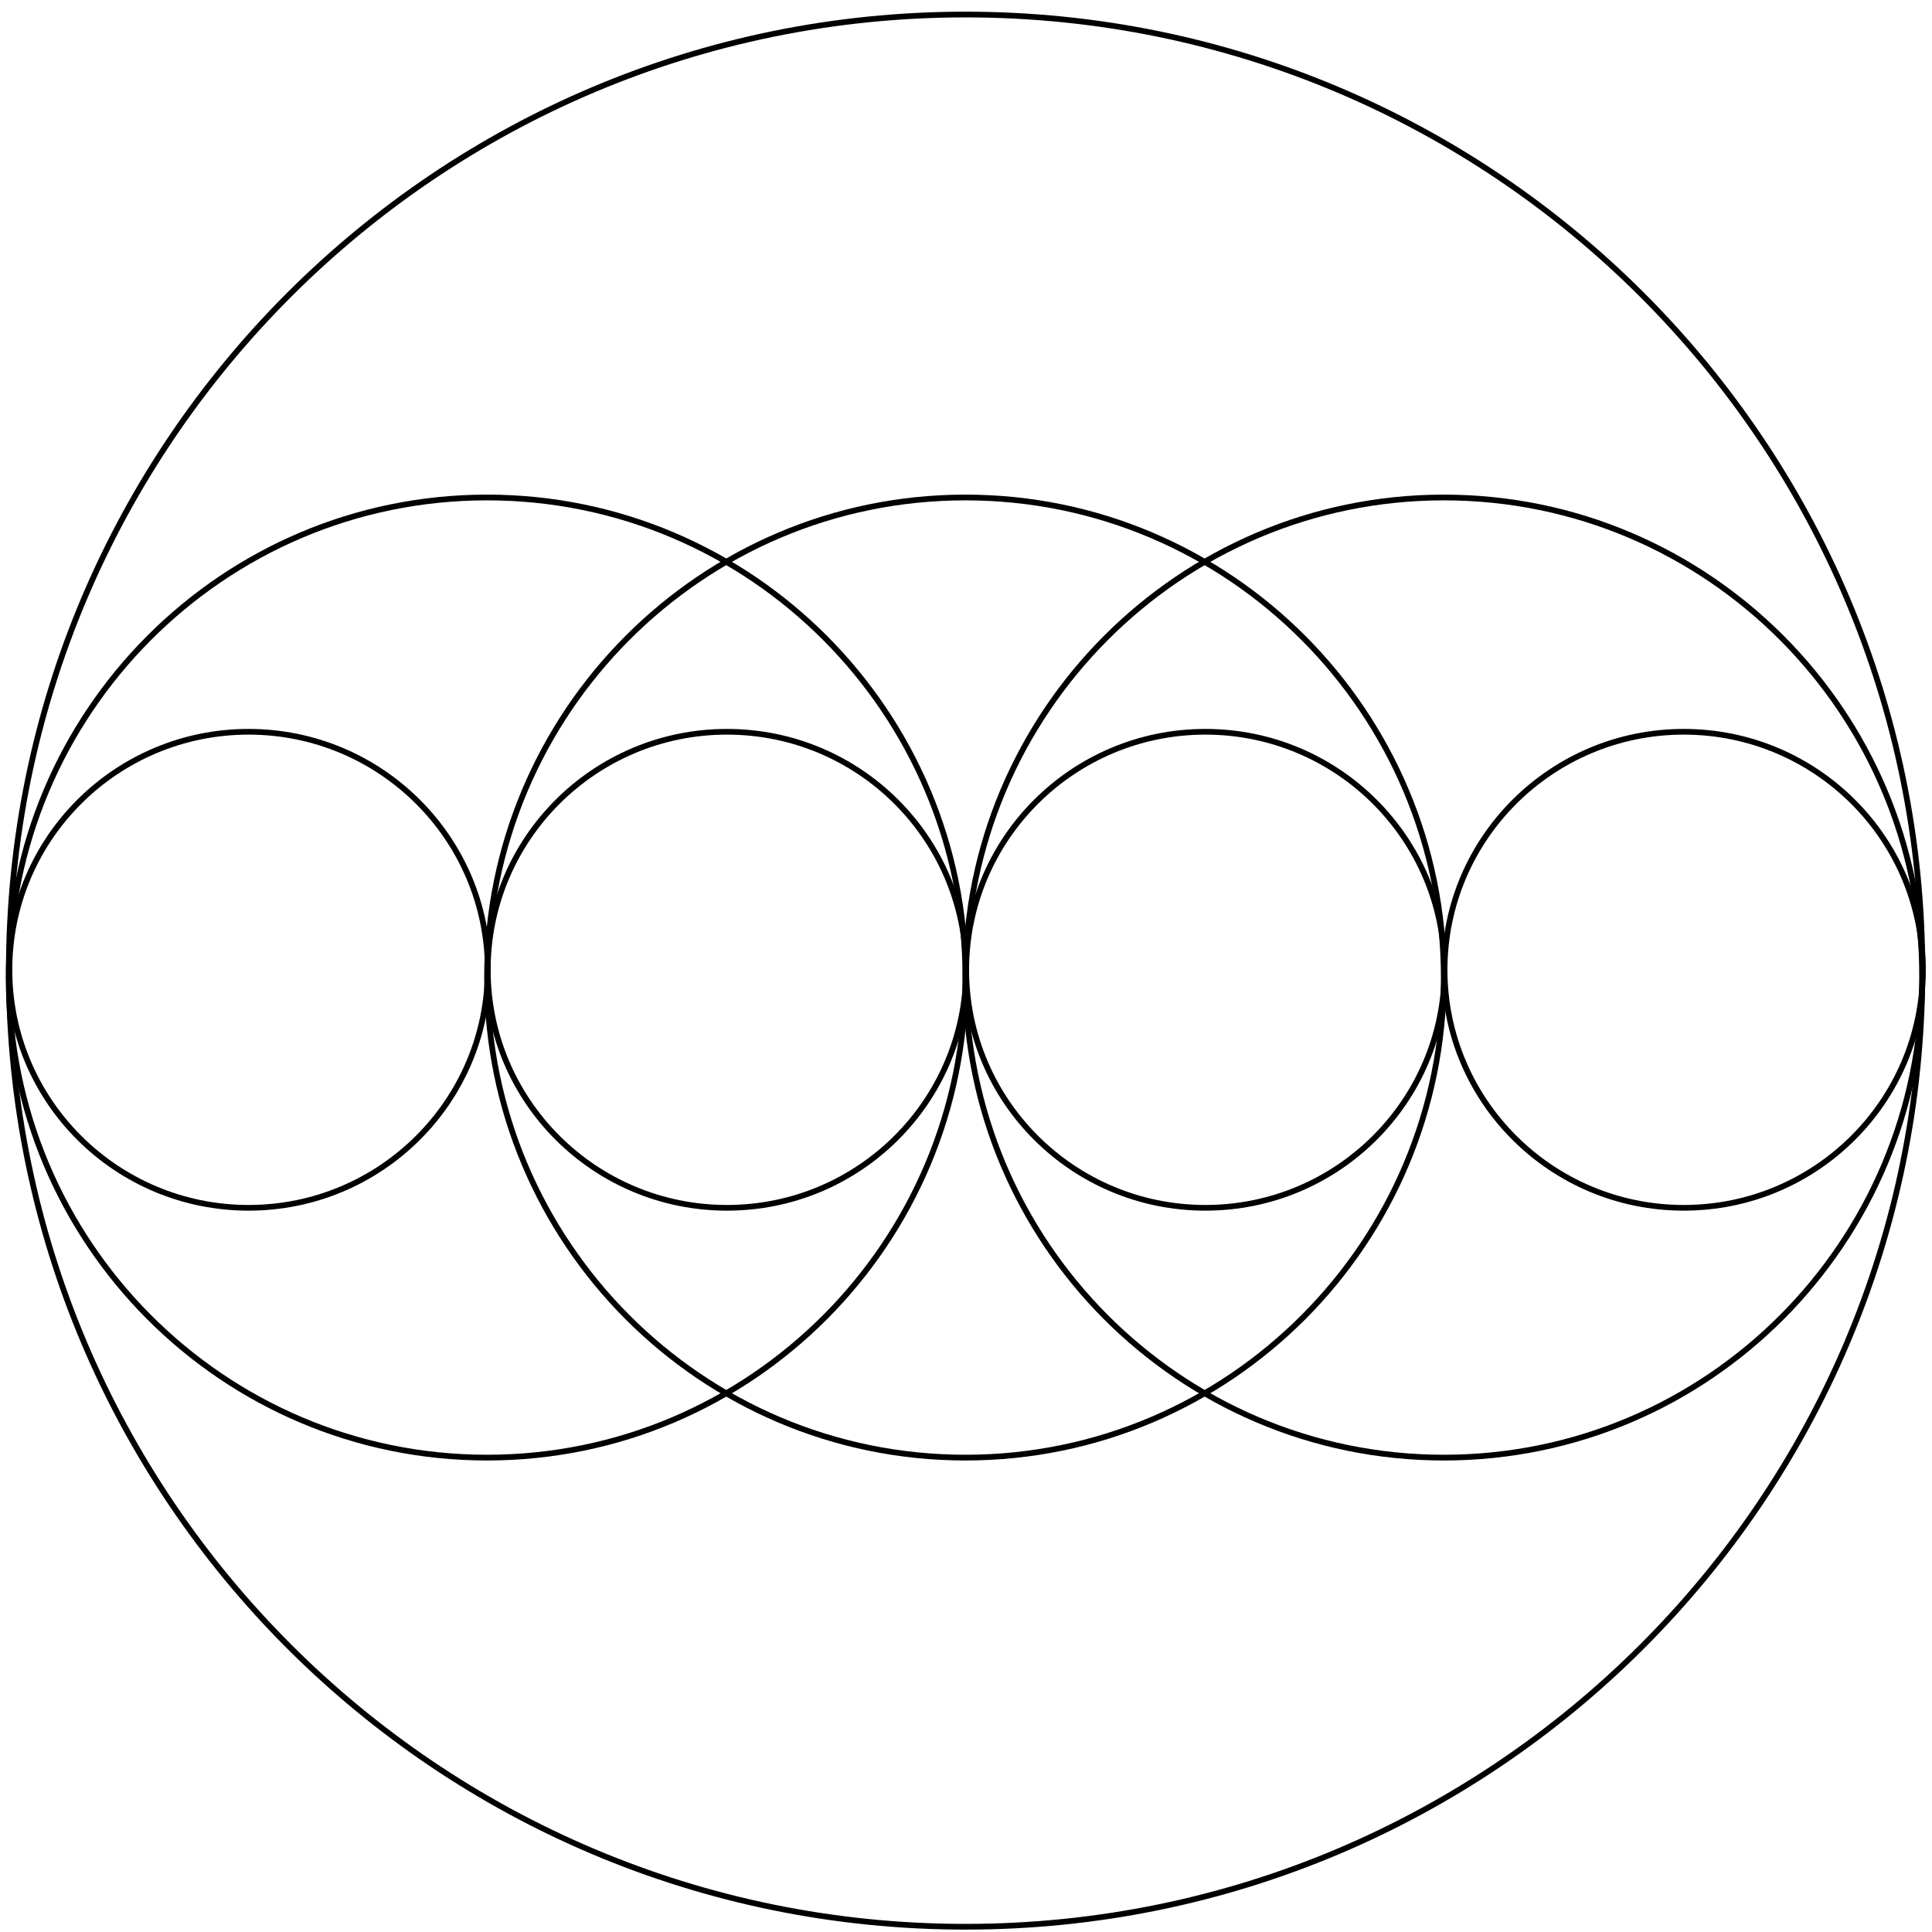 <?xml version="1.0" encoding="UTF-8" standalone="no"?>
<!DOCTYPE svg PUBLIC "-//W3C//DTD SVG 1.1//EN" "http://www.w3.org/Graphics/SVG/1.1/DTD/svg11.dtd">
<svg width="100%" height="100%" viewBox="0 0 357 357" version="1.1" xmlns="http://www.w3.org/2000/svg" xmlns:xlink="http://www.w3.org/1999/xlink" xml:space="preserve" xmlns:serif="http://www.serif.com/" style="fill-rule:evenodd;clip-rule:evenodd;stroke-linejoin:round;stroke-miterlimit:2;">
    <g transform="matrix(1,0,0,1,-6353.56,-4141.43)">
        <g transform="matrix(2.457,0,0,1.409,-9014.46,-1628.38)">
            <g transform="matrix(0.482,0,0,0.482,3240.69,2122.52)">
                <g transform="matrix(0.136,0,0,0.237,4345.55,3624.14)">
                    <path d="M15135.5,1988.41C14831.7,1988.41 14556.5,2111.74 14357.2,2311.02C14157.9,2510.3 14034.6,2785.53 14034.6,3089.34C14034.6,3393.14 14157.9,3668.38 14357.2,3867.66C14556.5,4066.93 14831.7,4190.26 15135.5,4190.26C15439.3,4190.26 15714.6,4066.93 15913.8,3867.66C16113.1,3668.38 16236.5,3393.14 16236.5,3089.34C16236.5,2785.53 16113.1,2510.3 15913.8,2311.02C15714.6,2111.74 15439.3,1988.41 15135.5,1988.41ZM15135.5,1994.98C15437.5,1994.98 15711.1,2117.57 15909.2,2315.66C16107.3,2513.75 16229.9,2787.34 16229.9,3089.34C16229.9,3391.33 16107.3,3664.92 15909.2,3863.01C15711.1,4061.1 15437.5,4183.69 15135.5,4183.69C14833.5,4183.69 14559.9,4061.1 14361.9,3863.01C14163.8,3664.92 14041.2,3391.33 14041.2,3089.34C14041.2,2787.34 14163.8,2513.75 14361.9,2315.66C14559.9,2117.57 14833.5,1994.98 15135.5,1994.98Z"/>
                </g>
                <g transform="matrix(0.034,0,0,0.059,6001.43,4173.81)">
                    <path d="M15135.5,1978.56C14829,1978.56 14551.3,2102.99 14350.2,2304.05C14149.2,2505.11 14024.8,2782.81 14024.8,3089.34C14024.8,3395.87 14149.2,3673.56 14350.2,3874.62C14551.3,4075.69 14829,4200.11 15135.5,4200.11C15442.1,4200.11 15719.8,4075.69 15920.8,3874.62C16121.9,3673.56 16246.3,3395.87 16246.3,3089.34C16246.3,2782.81 16121.9,2505.11 15920.8,2304.05C15719.8,2102.99 15442.1,1978.56 15135.5,1978.56ZM15135.5,2004.84C15434.8,2004.84 15705.9,2126.33 15902.2,2322.63C16098.5,2518.94 16220,2790.06 16220,3089.34C16220,3388.61 16098.5,3659.74 15902.2,3856.04C15705.9,4052.35 15434.8,4173.84 15135.5,4173.84C14836.3,4173.84 14565.1,4052.35 14368.8,3856.04C14172.5,3659.74 14051,3388.61 14051,3089.34C14051,2790.06 14172.5,2518.94 14368.8,2322.63C14565.1,2126.33 14836.3,2004.84 15135.5,2004.84Z"/>
                </g>
                <g transform="matrix(0.034,0,0,0.059,5926.79,4173.81)">
                    <path d="M15135.5,1978.56C14829,1978.56 14551.3,2102.99 14350.2,2304.05C14149.2,2505.11 14024.8,2782.81 14024.8,3089.34C14024.8,3395.87 14149.2,3673.56 14350.2,3874.62C14551.3,4075.69 14829,4200.11 15135.5,4200.11C15442.1,4200.11 15719.8,4075.69 15920.8,3874.62C16121.9,3673.56 16246.3,3395.87 16246.3,3089.34C16246.3,2782.81 16121.9,2505.11 15920.8,2304.05C15719.8,2102.99 15442.1,1978.56 15135.5,1978.56ZM15135.5,2004.84C15434.8,2004.84 15705.9,2126.33 15902.2,2322.63C16098.5,2518.94 16220,2790.06 16220,3089.34C16220,3388.61 16098.5,3659.74 15902.2,3856.04C15705.9,4052.35 15434.8,4173.84 15135.5,4173.84C14836.3,4173.84 14565.1,4052.35 14368.8,3856.04C14172.5,3659.74 14051,3388.61 14051,3089.34C14051,2790.06 14172.5,2518.94 14368.8,2322.63C14565.1,2126.33 14836.3,2004.84 15135.5,2004.84Z"/>
                </g>
                <g transform="matrix(0.034,0,0,0.059,5852.14,4173.81)">
                    <path d="M15135.5,1978.56C14829,1978.56 14551.3,2102.99 14350.2,2304.05C14149.2,2505.11 14024.8,2782.81 14024.8,3089.34C14024.8,3395.87 14149.2,3673.56 14350.2,3874.62C14551.3,4075.69 14829,4200.11 15135.5,4200.11C15442.1,4200.11 15719.8,4075.69 15920.8,3874.62C16121.9,3673.56 16246.3,3395.87 16246.3,3089.34C16246.3,2782.81 16121.9,2505.11 15920.8,2304.05C15719.8,2102.99 15442.1,1978.56 15135.5,1978.56ZM15135.5,2004.84C15434.8,2004.84 15705.9,2126.33 15902.2,2322.63C16098.5,2518.94 16220,2790.06 16220,3089.34C16220,3388.61 16098.5,3659.74 15902.2,3856.04C15705.9,4052.35 15434.8,4173.84 15135.5,4173.84C14836.3,4173.84 14565.1,4052.35 14368.8,3856.04C14172.5,3659.74 14051,3388.61 14051,3089.34C14051,2790.06 14172.5,2518.94 14368.8,2322.63C14565.1,2126.33 14836.3,2004.84 15135.5,2004.84Z"/>
                </g>
                <g transform="matrix(0.068,0,0,0.119,5300.1,3990.56)">
                    <path d="M15135.5,1985.13C14830.8,1985.13 14554.8,2108.82 14354.9,2308.7C14155,2508.57 14031.3,2784.62 14031.3,3089.34C14031.3,3394.05 14155,3670.1 14354.9,3869.98C14554.8,4069.85 14830.8,4193.54 15135.5,4193.54C15440.2,4193.54 15716.3,4069.85 15916.2,3869.98C16116,3670.1 16239.7,3394.05 16239.7,3089.34C16239.7,2784.62 16116,2508.57 15916.2,2308.7C15716.3,2108.82 15440.2,1985.13 15135.5,1985.13ZM15135.5,1998.27C15436.6,1998.27 15709.4,2120.49 15906.9,2317.99C16104.4,2515.48 16226.6,2788.25 16226.6,3089.34C16226.6,3390.43 16104.4,3663.19 15906.9,3860.69C15709.4,4058.18 15436.6,4180.41 15135.5,4180.41C14834.4,4180.41 14561.7,4058.18 14364.2,3860.69C14166.7,3663.19 14044.5,3390.43 14044.5,3089.34C14044.5,2788.25 14166.7,2515.48 14364.2,2317.99C14561.7,2120.49 14834.4,1998.27 15135.5,1998.27Z"/>
                </g>
                <g transform="matrix(0.068,0,0,0.119,5374.74,3990.56)">
                    <path d="M15135.5,1985.13C14830.8,1985.13 14554.8,2108.82 14354.9,2308.7C14155,2508.57 14031.3,2784.62 14031.3,3089.34C14031.3,3394.05 14155,3670.1 14354.9,3869.98C14554.8,4069.85 14830.8,4193.54 15135.5,4193.54C15440.2,4193.54 15716.3,4069.85 15916.2,3869.98C16116,3670.1 16239.7,3394.05 16239.7,3089.34C16239.7,2784.62 16116,2508.57 15916.2,2308.7C15716.3,2108.82 15440.2,1985.13 15135.5,1985.13ZM15135.5,1998.27C15436.6,1998.27 15709.4,2120.49 15906.9,2317.99C16104.4,2515.48 16226.6,2788.25 16226.6,3089.34C16226.6,3390.43 16104.4,3663.19 15906.9,3860.69C15709.4,4058.18 15436.6,4180.41 15135.5,4180.41C14834.4,4180.41 14561.7,4058.18 14364.2,3860.69C14166.7,3663.19 14044.5,3390.43 14044.5,3089.34C14044.5,2788.25 14166.7,2515.48 14364.2,2317.99C14561.7,2120.49 14834.4,1998.27 15135.5,1998.27Z"/>
                </g>
                <g transform="matrix(0.068,0,0,0.119,5449.39,3990.56)">
                    <path d="M15135.5,1985.13C14830.8,1985.13 14554.8,2108.82 14354.9,2308.7C14155,2508.57 14031.3,2784.62 14031.3,3089.34C14031.3,3394.05 14155,3670.1 14354.9,3869.98C14554.8,4069.85 14830.8,4193.54 15135.5,4193.54C15440.2,4193.54 15716.3,4069.85 15916.2,3869.98C16116,3670.1 16239.7,3394.05 16239.7,3089.34C16239.7,2784.62 16116,2508.57 15916.2,2308.7C15716.3,2108.82 15440.2,1985.13 15135.5,1985.13ZM15135.5,1998.27C15436.6,1998.27 15709.4,2120.49 15906.9,2317.99C16104.4,2515.48 16226.6,2788.25 16226.6,3089.34C16226.6,3390.43 16104.4,3663.19 15906.9,3860.69C15709.4,4058.18 15436.6,4180.41 15135.5,4180.41C14834.4,4180.41 14561.7,4058.18 14364.2,3860.69C14166.7,3663.19 14044.5,3390.43 14044.5,3089.34C14044.5,2788.25 14166.7,2515.48 14364.2,2317.99C14561.7,2120.49 14834.4,1998.27 15135.5,1998.27Z"/>
                </g>
                <g transform="matrix(0.034,0,0,0.059,5777.5,4173.81)">
                    <path d="M15135.5,1978.56C14829,1978.56 14551.3,2102.99 14350.2,2304.05C14149.2,2505.11 14024.8,2782.81 14024.8,3089.34C14024.8,3395.87 14149.2,3673.56 14350.2,3874.62C14551.3,4075.69 14829,4200.11 15135.5,4200.11C15442.1,4200.11 15719.8,4075.69 15920.8,3874.62C16121.9,3673.56 16246.3,3395.87 16246.3,3089.34C16246.3,2782.81 16121.9,2505.11 15920.8,2304.05C15719.8,2102.99 15442.1,1978.56 15135.5,1978.56ZM15135.5,2004.84C15434.8,2004.84 15705.9,2126.33 15902.2,2322.63C16098.5,2518.94 16220,2790.06 16220,3089.34C16220,3388.61 16098.5,3659.74 15902.2,3856.04C15705.9,4052.35 15434.8,4173.84 15135.5,4173.84C14836.3,4173.84 14565.1,4052.35 14368.8,3856.04C14172.5,3659.74 14051,3388.61 14051,3089.34C14051,2790.06 14172.5,2518.94 14368.8,2322.63C14565.1,2126.33 14836.3,2004.84 15135.5,2004.84Z"/>
                </g>
            </g>
        </g>
    </g>
</svg>
